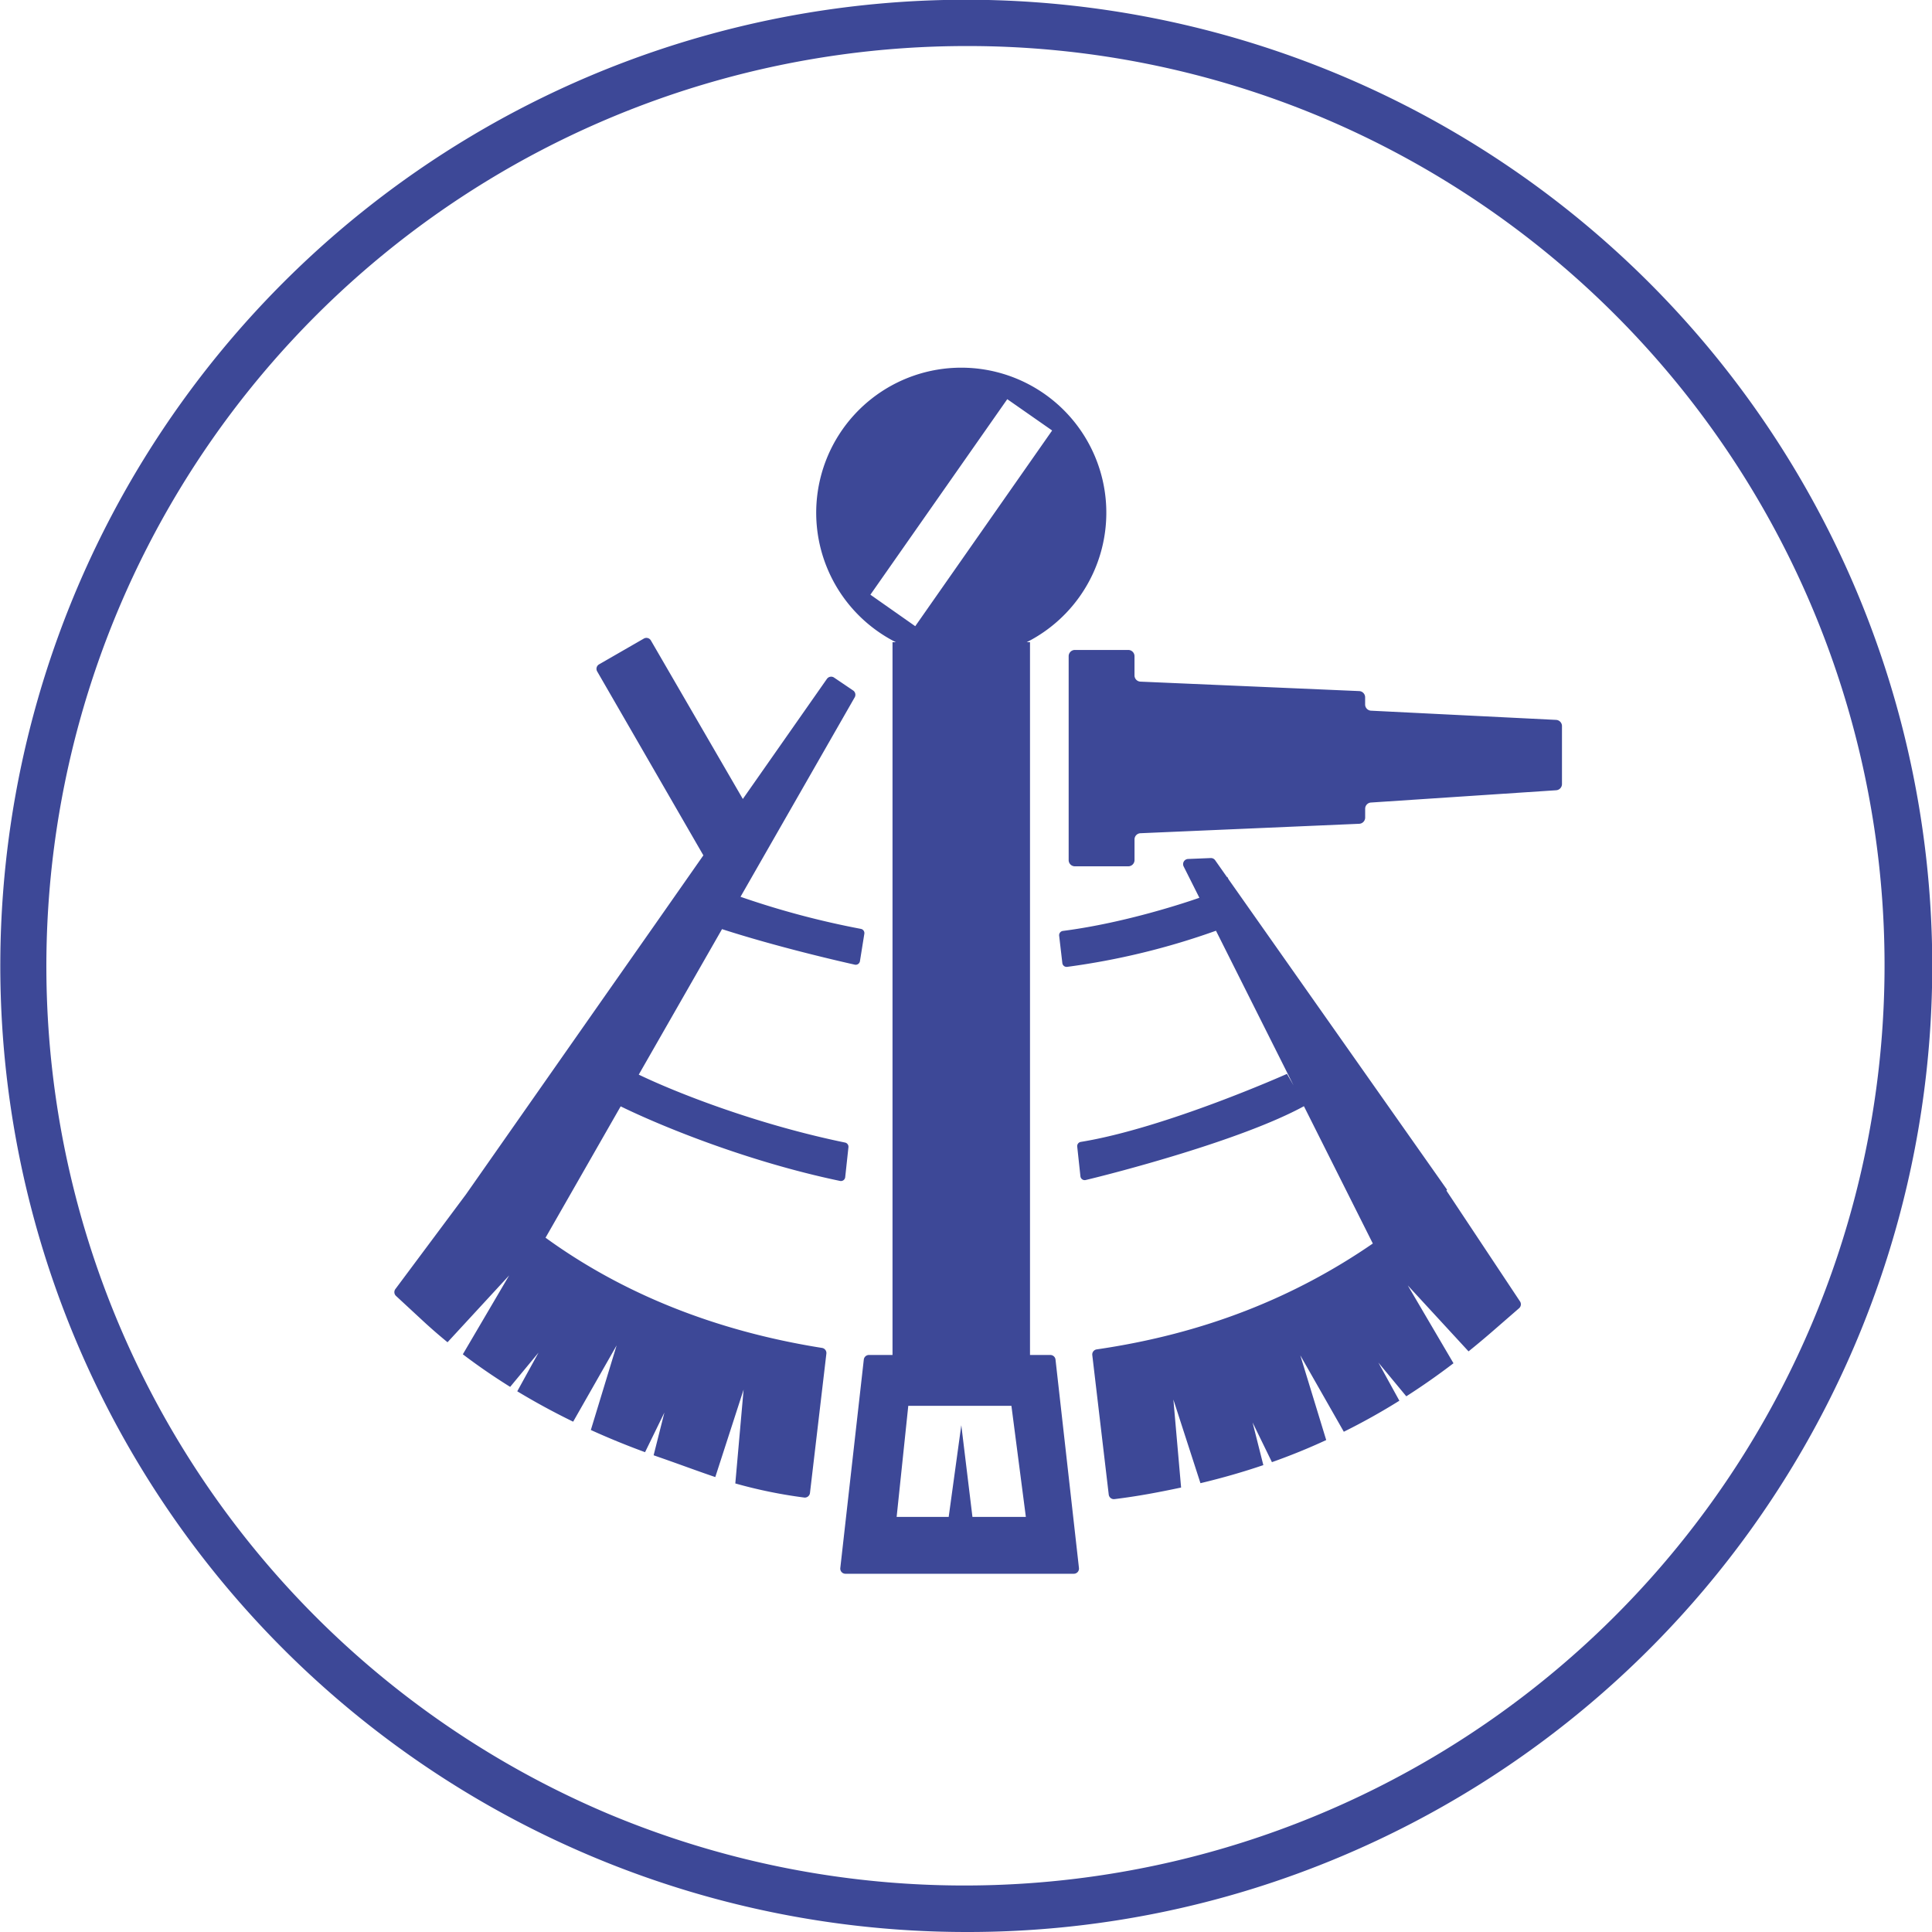 <svg id="Layer_1" data-name="Layer 1" xmlns="http://www.w3.org/2000/svg" viewBox="0 0 1049 1049"><defs><style>.cls-1{fill:#3d4897;}</style></defs><title>large-logo-outline-roundel</title><path class="cls-1" d="M524.5,1049A524.63,524.63,0,0,1,320.34,41.22a524.63,524.63,0,0,1,408.32,966.56A521.28,521.28,0,0,1,524.5,1049Zm0-1024A499.63,499.63,0,0,0,330.08,984.75,499.63,499.63,0,0,0,718.92,64.25,496.2,496.2,0,0,0,524.5,25ZM844.88,390.87l-100.51-5a3.38,3.38,0,0,1-3.16-3.37v-3.9a3.38,3.38,0,0,0-3.23-3.37L619.21,370.1a3.37,3.37,0,0,1-3.22-3.37V356.28a3.39,3.39,0,0,0-3.38-3.38h-29a3.38,3.38,0,0,0-3.37,3.38V467a3.37,3.37,0,0,0,3.37,3.37h29A3.38,3.38,0,0,0,616,467V455.78a3.36,3.36,0,0,1,3.22-3.37L738,447.28a3.38,3.38,0,0,0,3.23-3.38v-4.79a3.37,3.37,0,0,1,3.08-3.36L845,429.07a3.37,3.37,0,0,0,3.09-3.36V394.23A3.36,3.36,0,0,0,844.88,390.87ZM785.34,646.43l.37-.43L667.06,477.43l-.66-1.3-.19.1-6.43-9.15a2.81,2.81,0,0,0-2.41-1.19l-12.3.5a2.81,2.81,0,0,0-2.39,4.07l8.54,17c-6.27,2.2-39.86,13.59-74.14,18a2.35,2.35,0,0,0-2,2.59l1.73,14.87a2.34,2.34,0,0,0,2.61,2.05,394.18,394.18,0,0,0,80.81-19.62l42.13,84-3.59-6.27S633,612.48,586.89,620a2.33,2.33,0,0,0-2,2.56l1.74,16.14a2.33,2.33,0,0,0,2.86,2c14.5-3.42,84.25-21.37,118.49-40.07l37.41,74.55c-42.29,29.11-91.27,48.95-149.93,57.49a2.8,2.8,0,0,0-2.39,3.1L602,811.49a2.81,2.81,0,0,0,3.13,2.47c13.11-1.62,24-3.72,36.16-6.28L637.1,759.9l14.7,45.41q17.73-4.23,34.14-9.81l-5.84-23.16,10.51,21.55c10.16-3.6,20-7.6,29.47-12l-14.07-46,23.63,41.49q15.6-7.74,30.16-16.85l-11.39-20.69,15.15,18.3q13.17-8.43,25.62-17.95l-24.82-42.27,33,35.82q6.45-5.19,12.76-10.66l14.7-12.78a2.81,2.81,0,0,0,.49-3.67ZM456.1,641.2a2.34,2.34,0,0,0,2.81-2l1.76-16.3a2.34,2.34,0,0,0-1.85-2.54c-48.23-9.94-91.71-27.11-112-36.88l45.21-79c29.67,9.58,62.95,17.25,72.08,19.29a2.33,2.33,0,0,0,2.81-1.91L469.3,507a2.33,2.33,0,0,0-1.89-2.66,461.69,461.69,0,0,1-65.34-17.42l62-108.3a2.82,2.82,0,0,0-.87-3.73l-10.35-7a2.82,2.82,0,0,0-3.87.72l-45.65,65.2-49.93-86.08a2.82,2.82,0,0,0-3.84-1l-24.31,14a2.79,2.79,0,0,0-1,3.83l57.65,99.86L355.61,502,327.5,542.1,253,648.5l-38.32,51.41a2.8,2.8,0,0,0,.35,3.74l14.62,13.54q6.42,5.94,13.34,11.6l33.46-36.29-25.15,42.83q12.2,9.28,25.7,17.69l15.4-18.6-11.55,21q14.54,8.79,30.35,16.5l23.6-41.42-14,45.93c9.52,4.33,19.36,8.35,29.44,12.05l10.5-21.52-5.85,23.19,2.14.76c12,4.16,21.78,7.86,31.34,11.08l15.37-47.48-4.5,50.94a260.78,260.78,0,0,0,37.35,7.65,2.82,2.82,0,0,0,3.19-2.45l8.91-75.69a2.8,2.8,0,0,0-2.35-3.09c-58.55-9.3-108.9-29.91-150.13-59.84L337,600.71C357.76,610.88,404.88,630.49,456.1,641.2Zm117,97a2.82,2.82,0,0,0-2.79-2.5H559.25v-387h-1.82a78.76,78.76,0,1,0-71,0H484.6v387H471.8a2.81,2.81,0,0,0-2.79,2.5L456.25,851.37a2.8,2.8,0,0,0,2.79,3.12h124a2.81,2.81,0,0,0,2.79-3.12ZM472.59,322.9l74.32-106.16,24.36,17L496.94,340ZM528,823.63l-6.05-49.8-6.85,49.8H486.84l6.32-60.32h56L557,823.63Z"/></svg>